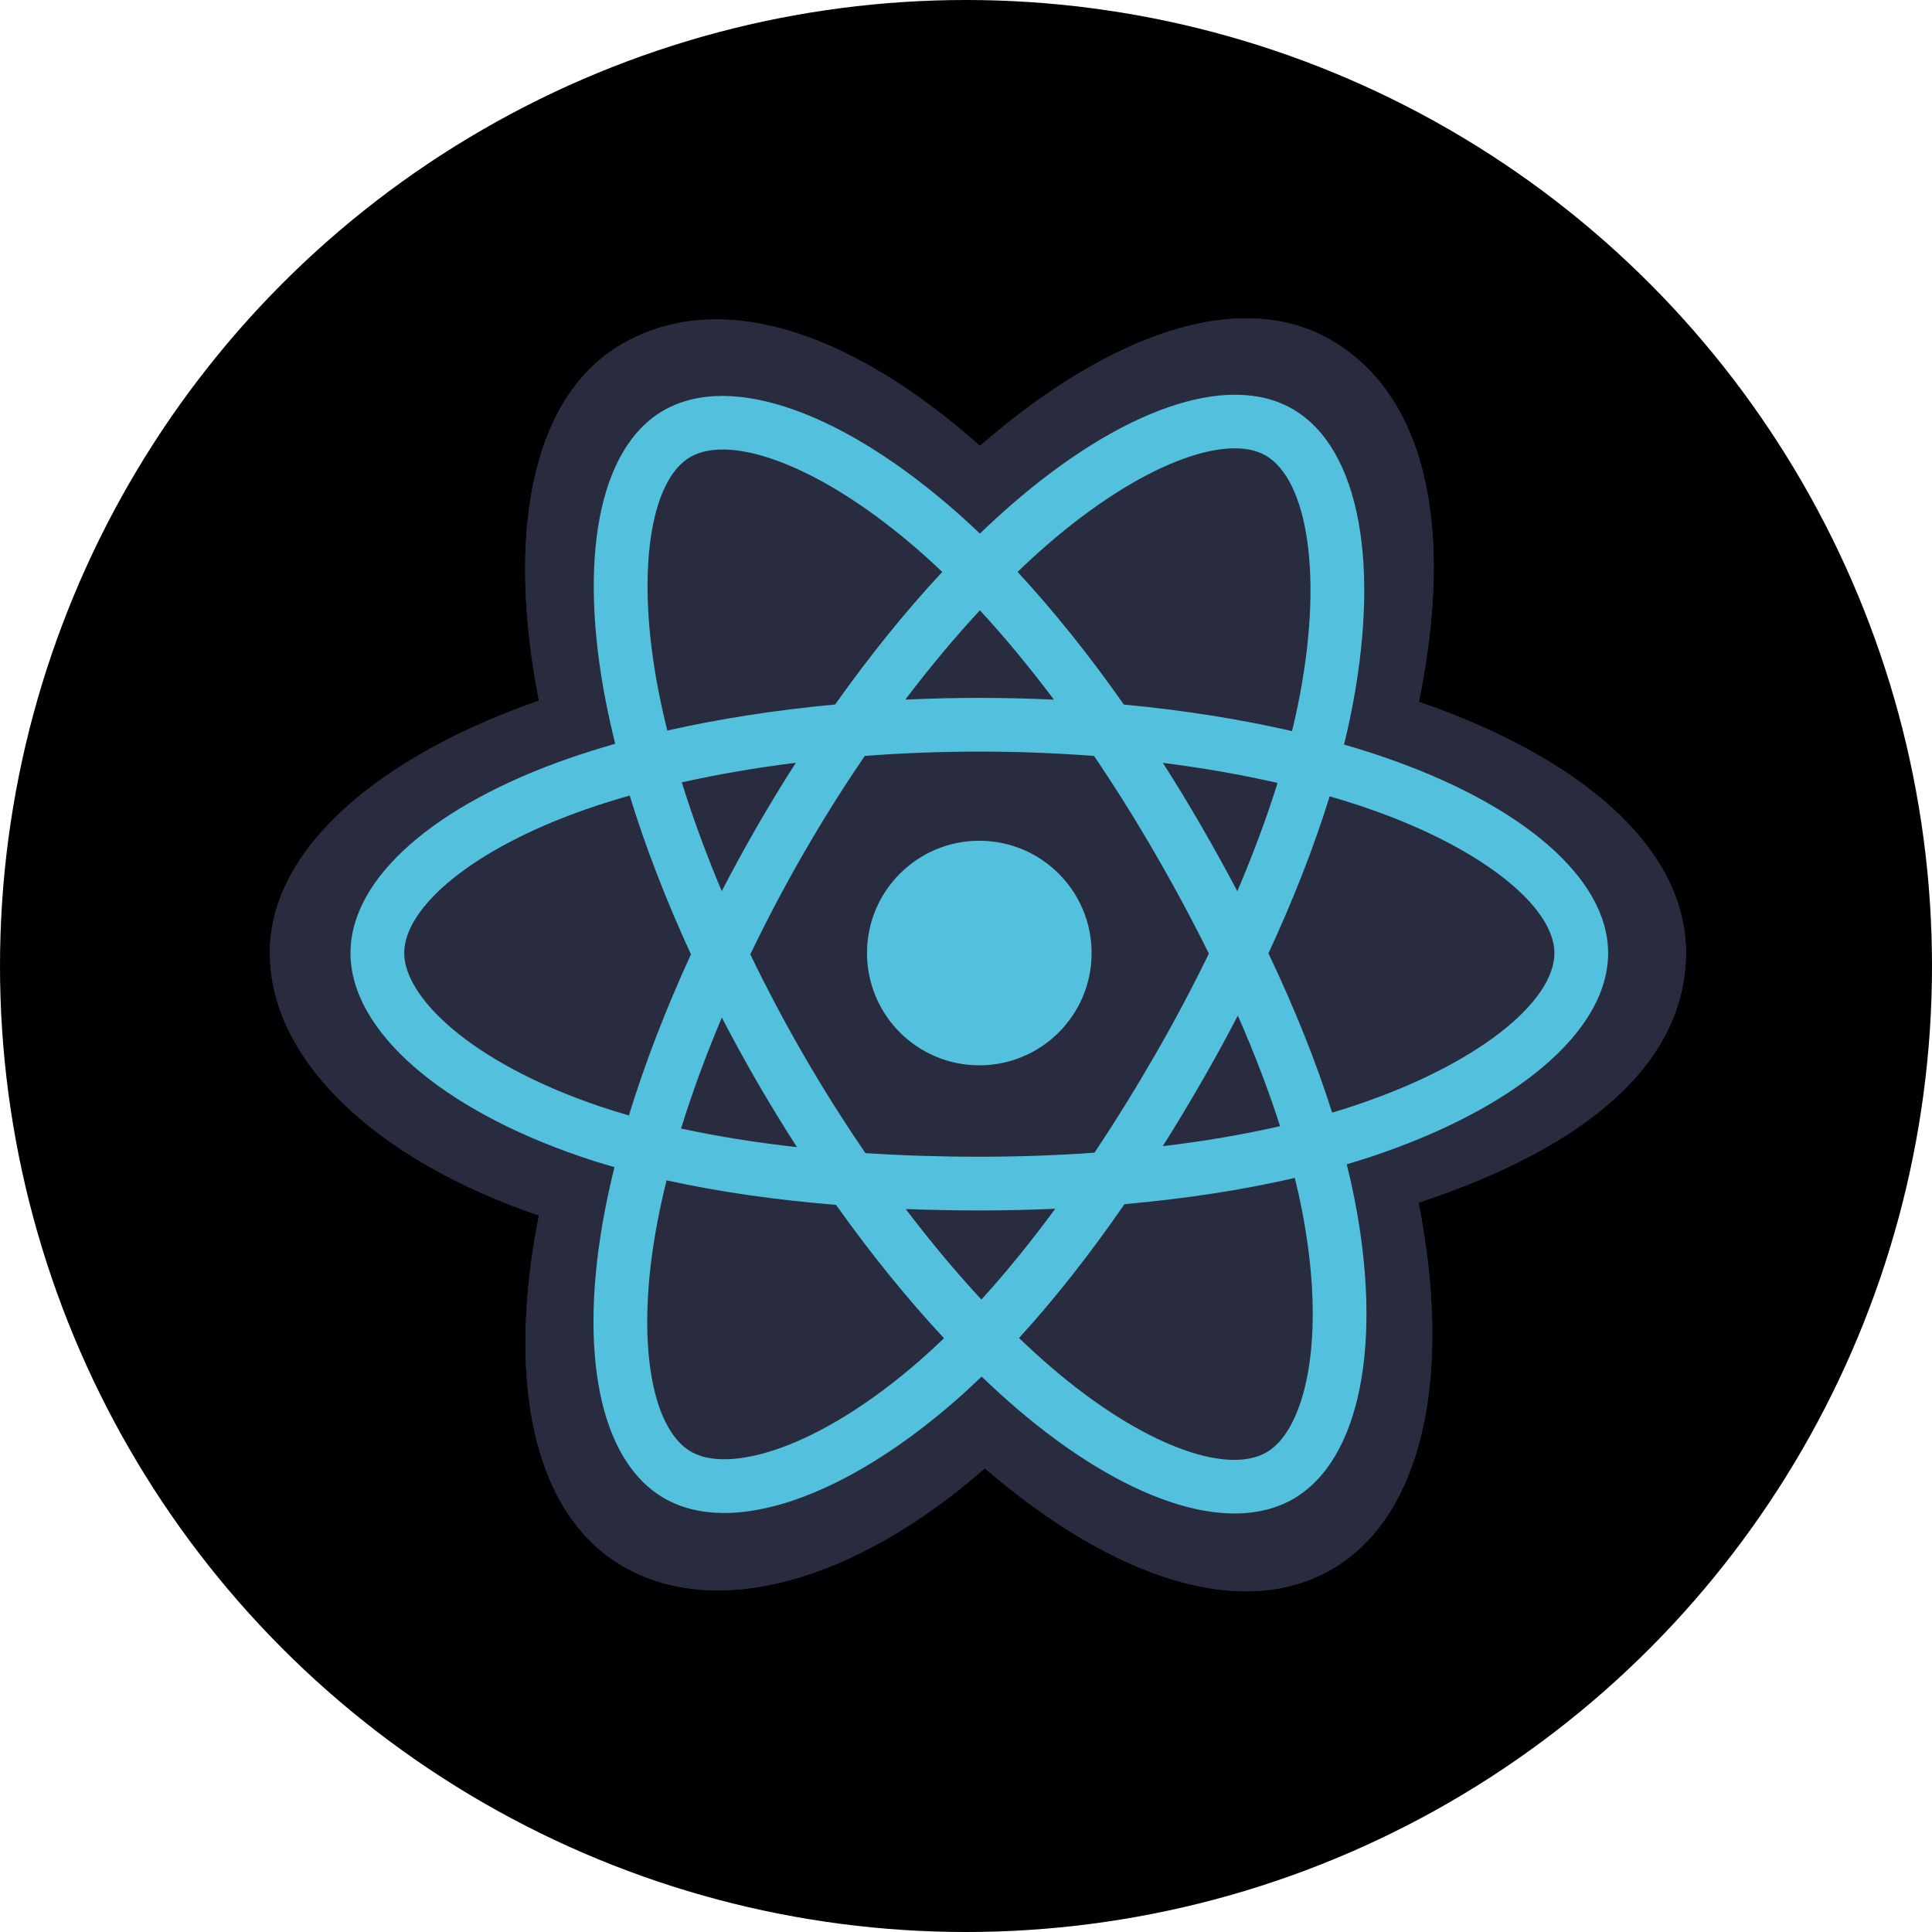 <svg width="80" height="80" viewBox="0 0 80 80" fill="none" xmlns="http://www.w3.org/2000/svg">
<circle cx="40" cy="40" r="40" fill="black"/>
<path d="M11.174 39.442C11.174 43.87 15.498 48.003 22.315 50.333C20.954 57.186 22.071 62.709 25.804 64.861C29.64 67.073 35.355 65.542 40.78 60.801C46.067 65.35 51.411 67.141 55.14 64.983C58.973 62.764 60.138 56.867 58.739 49.8C65.84 47.453 69.812 43.928 69.812 39.442C69.812 35.117 65.48 31.376 58.754 29.061C60.26 21.702 58.984 16.313 55.097 14.072C51.35 11.912 45.944 13.795 40.579 18.463C34.997 13.508 29.644 11.995 25.761 14.242C22.018 16.409 20.95 22.033 22.315 29.012C15.728 31.308 11.174 35.135 11.174 39.442Z" fill="#282C3E"/>
<path d="M57.33 31.36C56.79 31.174 56.23 30.998 55.654 30.831C55.748 30.445 55.835 30.063 55.913 29.688C57.182 23.529 56.352 18.568 53.519 16.934C50.802 15.368 46.359 17.001 41.872 20.905C41.441 21.281 41.008 21.678 40.575 22.095C40.287 21.819 39.999 21.553 39.712 21.298C35.01 17.123 30.296 15.364 27.466 17.002C24.752 18.573 23.948 23.238 25.09 29.075C25.2 29.638 25.329 30.214 25.475 30.799C24.808 30.989 24.164 31.191 23.548 31.405C18.034 33.327 14.513 36.339 14.513 39.464C14.513 42.691 18.293 45.927 24.036 47.89C24.489 48.045 24.959 48.191 25.444 48.33C25.286 48.963 25.15 49.584 25.035 50.189C23.946 55.924 24.796 60.478 27.503 62.039C30.299 63.651 34.991 61.995 39.56 58.001C39.922 57.685 40.284 57.351 40.647 57C41.118 57.453 41.588 57.882 42.055 58.284C46.481 62.092 50.852 63.63 53.556 62.064C56.349 60.447 57.257 55.555 56.079 49.603C55.989 49.148 55.884 48.684 55.766 48.211C56.096 48.114 56.419 48.013 56.735 47.909C62.705 45.931 66.589 42.734 66.589 39.464C66.589 36.328 62.955 33.296 57.33 31.36Z" fill="#53C1DE"/>
<path d="M56.035 45.797C55.751 45.892 55.458 45.983 55.161 46.071C54.502 43.985 53.612 41.766 52.523 39.474C53.562 37.237 54.417 35.047 55.058 32.975C55.591 33.129 56.108 33.291 56.606 33.463C61.425 35.122 64.365 37.574 64.365 39.464C64.365 41.477 61.19 44.09 56.035 45.797ZM53.896 50.035C54.417 52.667 54.492 55.047 54.147 56.907C53.837 58.578 53.213 59.693 52.442 60.139C50.8 61.089 47.291 59.854 43.506 56.598C43.072 56.224 42.635 55.826 42.197 55.404C43.664 53.799 45.13 51.934 46.562 49.862C49.079 49.639 51.458 49.274 53.614 48.775C53.721 49.204 53.815 49.624 53.896 50.035ZM32.267 59.975C30.664 60.541 29.387 60.557 28.615 60.112C26.972 59.165 26.289 55.508 27.221 50.603C27.327 50.042 27.454 49.465 27.601 48.875C29.734 49.346 32.095 49.686 34.618 49.891C36.059 51.918 37.568 53.781 39.089 55.413C38.757 55.733 38.426 56.038 38.097 56.326C36.076 58.092 34.051 59.345 32.267 59.975ZM24.755 45.785C22.216 44.917 20.119 43.789 18.681 42.559C17.39 41.453 16.738 40.355 16.738 39.464C16.738 37.568 19.565 35.149 24.28 33.506C24.852 33.306 25.451 33.118 26.073 32.942C26.724 35.061 27.579 37.277 28.611 39.518C27.566 41.792 26.699 44.043 26.041 46.187C25.598 46.06 25.168 45.926 24.755 45.785ZM27.273 28.647C26.295 23.646 26.945 19.874 28.58 18.927C30.322 17.919 34.175 19.357 38.235 22.962C38.495 23.192 38.755 23.433 39.017 23.683C37.504 25.307 36.008 27.156 34.58 29.172C32.131 29.399 29.787 29.763 27.631 30.251C27.496 29.706 27.376 29.171 27.273 28.647ZM49.736 34.193C49.221 33.303 48.692 32.434 48.153 31.589C49.814 31.799 51.406 32.078 52.901 32.419C52.453 33.857 51.893 35.361 51.235 36.903C50.762 36.006 50.263 35.102 49.736 34.193ZM40.576 25.272C41.602 26.384 42.63 27.625 43.641 28.971C42.622 28.923 41.591 28.898 40.551 28.898C39.521 28.898 38.498 28.923 37.486 28.97C38.497 27.636 39.534 26.396 40.576 25.272ZM31.357 34.209C30.842 35.101 30.352 36 29.887 36.901C29.239 35.365 28.685 33.854 28.232 32.396C29.718 32.063 31.302 31.791 32.953 31.585C32.406 32.438 31.873 33.314 31.357 34.208V34.209ZM33.001 47.501C31.295 47.31 29.687 47.053 28.201 46.729C28.661 45.245 29.228 43.702 29.889 42.133C30.355 43.033 30.848 43.932 31.366 44.827H31.366C31.893 45.738 32.44 46.63 33.001 47.501ZM40.638 53.812C39.583 52.675 38.532 51.416 37.504 50.063C38.501 50.102 39.518 50.122 40.551 50.122C41.613 50.122 42.662 50.098 43.695 50.052C42.681 51.43 41.657 52.69 40.638 53.812ZM51.256 42.053C51.952 43.639 52.539 45.174 53.005 46.633C51.495 46.977 49.864 47.255 48.147 47.461C48.687 46.604 49.221 45.721 49.745 44.811C50.276 43.892 50.78 42.971 51.256 42.053ZM47.818 43.7C47.004 45.111 46.169 46.459 45.32 47.73C43.775 47.841 42.178 47.898 40.551 47.898C38.931 47.898 37.354 47.847 35.836 47.749C34.954 46.46 34.1 45.109 33.291 43.712H33.291C32.484 42.319 31.742 40.914 31.069 39.517C31.742 38.117 32.482 36.71 33.284 35.32L33.284 35.32C34.088 33.925 34.935 32.581 35.809 31.301C37.358 31.183 38.946 31.122 40.551 31.122H40.551C42.163 31.122 43.754 31.184 45.302 31.302C46.163 32.573 47.004 33.913 47.811 35.308C48.628 36.718 49.378 38.115 50.056 39.486C49.38 40.879 48.631 42.291 47.818 43.7ZM52.407 18.861C54.151 19.867 54.83 23.922 53.734 29.239C53.664 29.579 53.585 29.924 53.5 30.274C51.339 29.776 48.993 29.405 46.537 29.175C45.106 27.137 43.623 25.285 42.135 23.682C42.535 23.297 42.934 22.93 43.333 22.583C47.177 19.238 50.77 17.917 52.407 18.861Z" fill="#282C3E"/>
<path d="M40.551 34.814C43.119 34.814 45.201 36.896 45.201 39.464C45.201 42.032 43.119 44.113 40.551 44.113C37.983 44.113 35.901 42.032 35.901 39.464C35.901 36.896 37.983 34.814 40.551 34.814Z" fill="#53C1DE"/>
<path d="M11.174 39.442C11.174 43.87 15.498 48.003 22.315 50.333C20.954 57.186 22.071 62.709 25.804 64.861C29.64 67.073 35.355 65.542 40.78 60.801C46.067 65.35 51.411 67.141 55.14 64.983C58.973 62.764 60.138 56.867 58.739 49.8C65.84 47.453 69.812 43.928 69.812 39.442C69.812 35.117 65.48 31.376 58.754 29.061C60.26 21.702 58.984 16.313 55.097 14.072C51.35 11.912 45.944 13.795 40.579 18.463C34.997 13.508 29.644 11.995 25.761 14.242C22.018 16.409 20.95 22.033 22.315 29.012C15.728 31.308 11.174 35.135 11.174 39.442Z" fill="#282C3E"/>
<path d="M57.33 31.36C56.79 31.174 56.23 30.998 55.654 30.831C55.748 30.445 55.835 30.063 55.913 29.688C57.182 23.529 56.352 18.568 53.519 16.934C50.802 15.368 46.359 17.001 41.872 20.905C41.441 21.281 41.008 21.678 40.575 22.095C40.287 21.819 39.999 21.553 39.712 21.298C35.01 17.123 30.296 15.364 27.466 17.002C24.752 18.573 23.948 23.238 25.09 29.075C25.2 29.638 25.329 30.214 25.475 30.799C24.808 30.989 24.164 31.191 23.548 31.405C18.034 33.327 14.513 36.339 14.513 39.464C14.513 42.691 18.293 45.927 24.036 47.89C24.489 48.045 24.959 48.191 25.444 48.33C25.286 48.963 25.15 49.584 25.035 50.189C23.946 55.924 24.796 60.478 27.503 62.039C30.299 63.651 34.991 61.995 39.56 58.001C39.922 57.685 40.284 57.351 40.647 57C41.118 57.453 41.588 57.882 42.055 58.284C46.481 62.092 50.852 63.63 53.556 62.064C56.349 60.447 57.257 55.555 56.079 49.603C55.989 49.148 55.884 48.684 55.766 48.211C56.096 48.114 56.419 48.013 56.735 47.909C62.705 45.931 66.589 42.734 66.589 39.464C66.589 36.328 62.955 33.296 57.33 31.36Z" fill="#53C1DE"/>
<path d="M56.035 45.797C55.751 45.892 55.458 45.983 55.161 46.071C54.502 43.985 53.612 41.766 52.523 39.474C53.562 37.237 54.417 35.047 55.058 32.975C55.591 33.129 56.108 33.291 56.606 33.463C61.425 35.122 64.365 37.574 64.365 39.464C64.365 41.477 61.19 44.09 56.035 45.797ZM53.896 50.035C54.417 52.667 54.492 55.047 54.147 56.907C53.837 58.578 53.213 59.693 52.442 60.139C50.8 61.089 47.291 59.854 43.506 56.598C43.072 56.224 42.635 55.826 42.197 55.404C43.664 53.799 45.13 51.934 46.562 49.862C49.079 49.639 51.458 49.274 53.614 48.775C53.721 49.204 53.815 49.624 53.896 50.035ZM32.267 59.975C30.664 60.541 29.387 60.557 28.615 60.112C26.972 59.165 26.289 55.508 27.221 50.603C27.327 50.042 27.454 49.465 27.601 48.875C29.734 49.346 32.095 49.686 34.618 49.891C36.059 51.918 37.568 53.781 39.089 55.413C38.757 55.733 38.426 56.038 38.097 56.326C36.076 58.092 34.051 59.345 32.267 59.975ZM24.755 45.785C22.216 44.917 20.119 43.789 18.681 42.559C17.39 41.453 16.738 40.355 16.738 39.464C16.738 37.568 19.565 35.149 24.28 33.506C24.852 33.306 25.451 33.118 26.073 32.942C26.724 35.061 27.579 37.277 28.611 39.518C27.566 41.792 26.699 44.043 26.041 46.187C25.598 46.06 25.168 45.926 24.755 45.785ZM27.273 28.647C26.295 23.646 26.945 19.874 28.58 18.927C30.322 17.919 34.175 19.357 38.235 22.962C38.495 23.192 38.755 23.433 39.017 23.683C37.504 25.307 36.008 27.156 34.58 29.172C32.131 29.399 29.787 29.763 27.631 30.251C27.496 29.706 27.376 29.171 27.273 28.647ZM49.736 34.193C49.221 33.303 48.692 32.434 48.153 31.589C49.814 31.799 51.406 32.078 52.901 32.419C52.453 33.857 51.893 35.361 51.235 36.903C50.762 36.006 50.263 35.102 49.736 34.193ZM40.576 25.272C41.602 26.384 42.63 27.625 43.641 28.971C42.622 28.923 41.591 28.898 40.551 28.898C39.521 28.898 38.498 28.923 37.486 28.97C38.497 27.636 39.534 26.396 40.576 25.272ZM31.357 34.209C30.842 35.101 30.352 36 29.887 36.901C29.239 35.365 28.685 33.854 28.232 32.396C29.718 32.063 31.302 31.791 32.953 31.585C32.406 32.438 31.873 33.314 31.357 34.208V34.209ZM33.001 47.501C31.295 47.31 29.687 47.053 28.201 46.729C28.661 45.245 29.228 43.702 29.889 42.133C30.355 43.033 30.848 43.932 31.366 44.827H31.366C31.893 45.738 32.44 46.63 33.001 47.501ZM40.638 53.812C39.583 52.675 38.532 51.416 37.504 50.063C38.501 50.102 39.518 50.122 40.551 50.122C41.613 50.122 42.662 50.098 43.695 50.052C42.681 51.43 41.657 52.69 40.638 53.812ZM51.256 42.053C51.952 43.639 52.539 45.174 53.005 46.633C51.495 46.977 49.864 47.255 48.147 47.461C48.687 46.604 49.221 45.721 49.745 44.811C50.276 43.892 50.78 42.971 51.256 42.053ZM47.818 43.7C47.004 45.111 46.169 46.459 45.32 47.73C43.775 47.841 42.178 47.898 40.551 47.898C38.931 47.898 37.354 47.847 35.836 47.749C34.954 46.46 34.1 45.109 33.291 43.712H33.291C32.484 42.319 31.742 40.914 31.069 39.517C31.742 38.117 32.482 36.71 33.284 35.32L33.284 35.32C34.088 33.925 34.935 32.581 35.809 31.301C37.358 31.183 38.946 31.122 40.551 31.122H40.551C42.163 31.122 43.754 31.184 45.302 31.302C46.163 32.573 47.004 33.913 47.811 35.308C48.628 36.718 49.378 38.115 50.056 39.486C49.38 40.879 48.631 42.291 47.818 43.7ZM52.407 18.861C54.151 19.867 54.83 23.922 53.734 29.239C53.664 29.579 53.585 29.924 53.5 30.274C51.339 29.776 48.993 29.405 46.537 29.175C45.106 27.137 43.623 25.285 42.135 23.682C42.535 23.297 42.934 22.93 43.333 22.583C47.177 19.238 50.77 17.917 52.407 18.861Z" fill="#282C3E"/>
<path d="M40.551 34.814C43.119 34.814 45.201 36.896 45.201 39.464C45.201 42.032 43.119 44.113 40.551 44.113C37.983 44.113 35.901 42.032 35.901 39.464C35.901 36.896 37.983 34.814 40.551 34.814Z" fill="#53C1DE"/>
</svg>
